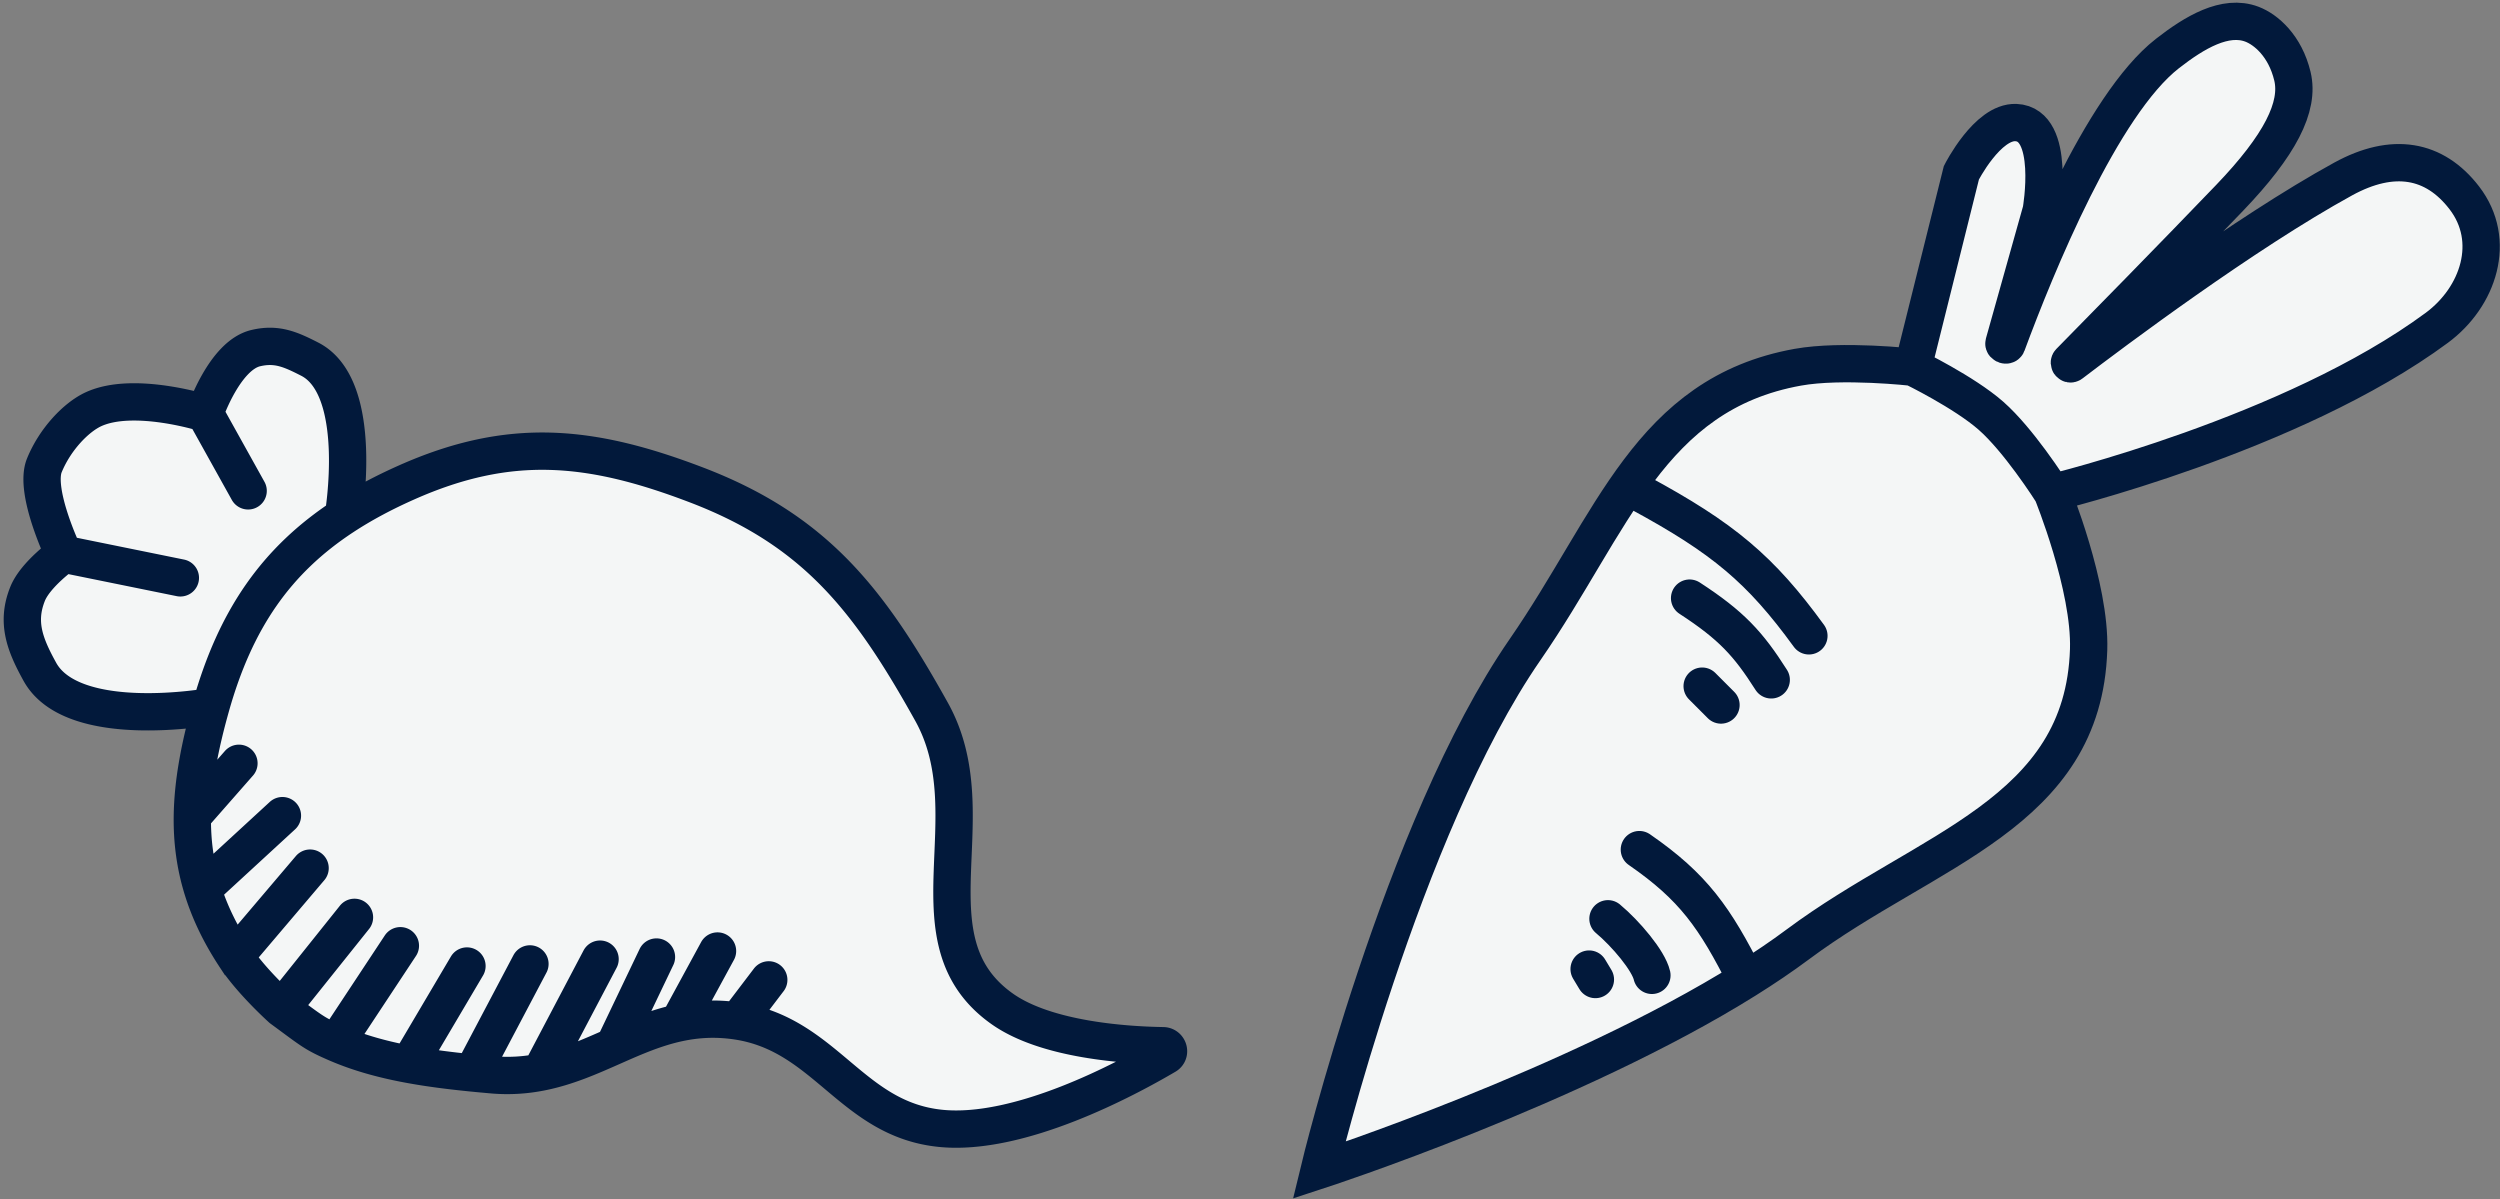 <svg fill="none" xmlns="http://www.w3.org/2000/svg" viewBox="0 0 469 225"><rect x="0" y="0" width="469" height="225" fill="#808080" stroke="none"/><path d="M138.346 191.549c16.633 2.534 21.37 18.438 38.11 20.13 14.784 1.494 34.716-9.188 42.28-13.638.875-.515.474-1.85-.542-1.866-6.872-.106-21.847-1.041-30.147-6.89-18.228-12.845-2.412-36.214-13.279-55.742-11.657-20.946-21.771-34.032-44.097-42.563-19.853-7.586-34.97-9.113-54.421-.464-4.368 1.942-8.303 4.047-11.848 6.372 0 0 4.148-24.174-6.305-29.514-3.597-1.837-6.2-2.997-10.132-2.061-5.861 1.395-9.518 12.208-9.518 12.208s-13.395-4.25-20.955-.728c-3.239 1.51-7.176 5.618-9.172 10.51-1.996 4.892 3.646 16.654 3.646 16.654s-5.325 3.797-6.793 7.458c-2.152 5.364-.484 9.562 2.303 14.612 6.196 11.231 32.084 6.528 32.084 6.528-2.083 7.415-3.394 14.148-3.476 20.596-.059 4.651.521 9.153 1.912 13.655 1.105 3.575 2.72 7.149 4.931 10.798.37.611.758 1.225 1.162 1.84 2.275 3.465 6.07 7.339 8.723 9.766 5.771 4.235 6.053 4.647 10.236 6.468 4.223 1.837 8.777 3.084 13.658 3.993 3.777.703 7.75 1.204 11.916 1.619 1.22.121 2.456.235 3.709.345 3.272.287 6.265.061 9.076-.489 4.843-.946 9.148-2.851 13.425-4.743l.326-.144c3.92-1.733 7.827-3.435 12.112-4.357 3.39-.73 7.018-.971 11.076-.353Z" fill="#F4F6F6"/><path d="M39.56 132.555s-25.888 4.703-32.084-6.528c-2.787-5.05-4.455-9.248-2.303-14.612 1.468-3.661 6.793-7.458 6.793-7.458m27.594 28.598c4.604-16.387 12.264-27.416 24.842-35.667M39.56 132.555c-2.083 7.415-3.394 14.148-3.476 20.596m8.005 26.293a59.502 59.502 0 0 1-1.162-1.84c-2.211-3.649-3.826-7.223-4.93-10.798m6.092 12.638c2.275 3.465 6.07 7.339 8.723 9.766m-8.723-9.766 14.083-16.582m80.174 28.687c16.633 2.534 21.37 18.438 38.11 20.13 14.784 1.494 34.716-9.188 42.28-13.638.875-.515.474-1.85-.542-1.866-6.872-.106-21.847-1.041-30.147-6.89-18.228-12.845-2.412-36.214-13.279-55.742-11.657-20.946-21.771-34.032-44.097-42.563-19.853-7.586-34.97-9.113-54.421-.464-4.368 1.942-8.303 4.047-11.848 6.372m73.944 94.661 5.874-7.723m-5.874 7.723c-4.058-.618-7.686-.377-11.076.353M11.966 103.957l21.868 4.449m-21.868-4.449S6.324 92.195 8.32 87.303c1.996-4.892 5.933-9 9.172-10.51 7.56-3.522 20.955.728 20.955.728m0 0 8.103 14.563M38.447 77.52s3.657-10.813 9.518-12.208c3.932-.936 6.535.224 10.132 2.061 10.453 5.34 6.305 29.514 6.305 29.514m-28.318 56.263c-.059 4.651.521 9.153 1.912 13.655m-1.912-13.655 8.741-9.957m-6.829 23.612 14.986-13.789m74.288 38.885 7.336-13.49m-7.336 13.49c-4.285.922-8.192 2.624-12.112 4.357m0 0 7.994-16.72m-7.994 16.72c-4.384 1.939-8.785 3.917-13.751 4.887m0 0c-2.811.55-5.803.776-9.076.489-1.253-.11-2.49-.224-3.709-.345m12.785-.144 11.165-21.208m-23.95 21.352 10.795-20.457M88.622 201.29c-4.165-.415-8.139-.916-11.916-1.619m0 0 10.896-18.446m-10.896 18.446c-4.88-.909-9.435-2.156-13.658-3.993m0 0 12.062-18.259m-12.062 18.259c-4.183-1.821-4.465-2.233-10.236-6.468m0 0 13.687-17.115" stroke="#02193B" stroke-width="7" stroke-linecap="round"/><path d="M286.112 121.854c16.443-23.785 23.321-47.939 51.152-52.962 8.309-1.5 21.598 0 21.598 0l9.093-36.484s4.89-9.645 10.231-9.416c7.592.325 4.753 16.477 4.753 16.477l-7.003 24.946c-.071.25.474.44.565.195 5.493-14.834 17.769-44.943 30.103-54.564 5.112-3.988 10.859-7.405 15.859-5.507 2.634 1 6.228 4.058 7.597 9.77 1.37 5.713-2.356 12.975-11.78 22.806-9.964 10.395-24.585 25.28-30.009 30.794-.175.177.074.467.272.316 7.731-5.9 32.551-24.511 51.026-34.64 9.34-5.122 17.14-3.74 22.734 3.53 6.185 8.038 2.667 18.59-5.148 24.374-27.095 20.05-72.149 30.942-72.149 30.942s7.189 17.613 6.82 29.423c-.963 30.861-30.353 37.285-54.562 55.316-3.005 2.238-6.262 4.438-9.694 6.585-32.293 20.204-80.107 35.785-80.107 35.785s15.474-64.163 38.649-97.686Z" fill="#F4F6F6"/><path d="M385.006 92.431s7.189 17.613 6.82 29.423c-.963 30.861-30.353 37.285-54.562 55.316-3.005 2.238-6.262 4.438-9.694 6.585m57.436-91.324s45.054-10.891 72.149-30.942c7.815-5.783 11.333-16.336 5.148-24.374-5.594-7.27-13.394-8.652-22.734-3.53-18.475 10.129-43.295 28.74-51.026 34.64-.198.151-.447-.138-.272-.316 5.424-5.514 20.045-20.4 30.009-30.794 9.424-9.831 13.15-17.093 11.78-22.806-1.369-5.712-4.963-8.77-7.597-9.77-5-1.898-10.747 1.52-15.859 5.507-12.334 9.62-24.61 39.73-30.103 54.564-.091.245-.636.056-.566-.195l7.004-24.946s2.839-16.152-4.753-16.477c-5.341-.229-10.231 9.415-10.231 9.415l-9.093 36.485m26.144 23.539s-1.678-2.668-4.056-5.891c-2.149-2.914-4.869-6.28-7.436-8.539-5.059-4.451-14.652-9.109-14.652-9.109m0 0s-13.289-1.5-21.598 0c-27.831 5.023-34.709 29.177-51.152 52.962-23.175 33.523-38.649 97.686-38.649 97.686s47.814-15.581 80.107-35.785m-20.026-91.324c15.751 8.515 22.743 14.378 31.807 26.852m-22.383-7.077c7.852 5.108 11.004 8.56 15.315 15.334m-12.959 1.179 3.534 3.539m4.712 51.497c-5.862-11.649-9.889-17.369-20.026-24.369m2.356 23.589c-.622-2.749-4.906-7.833-8.246-10.615m-2.357 11.395-1.178-1.959" stroke="#02193B" stroke-width="7" stroke-linecap="round"/></svg>